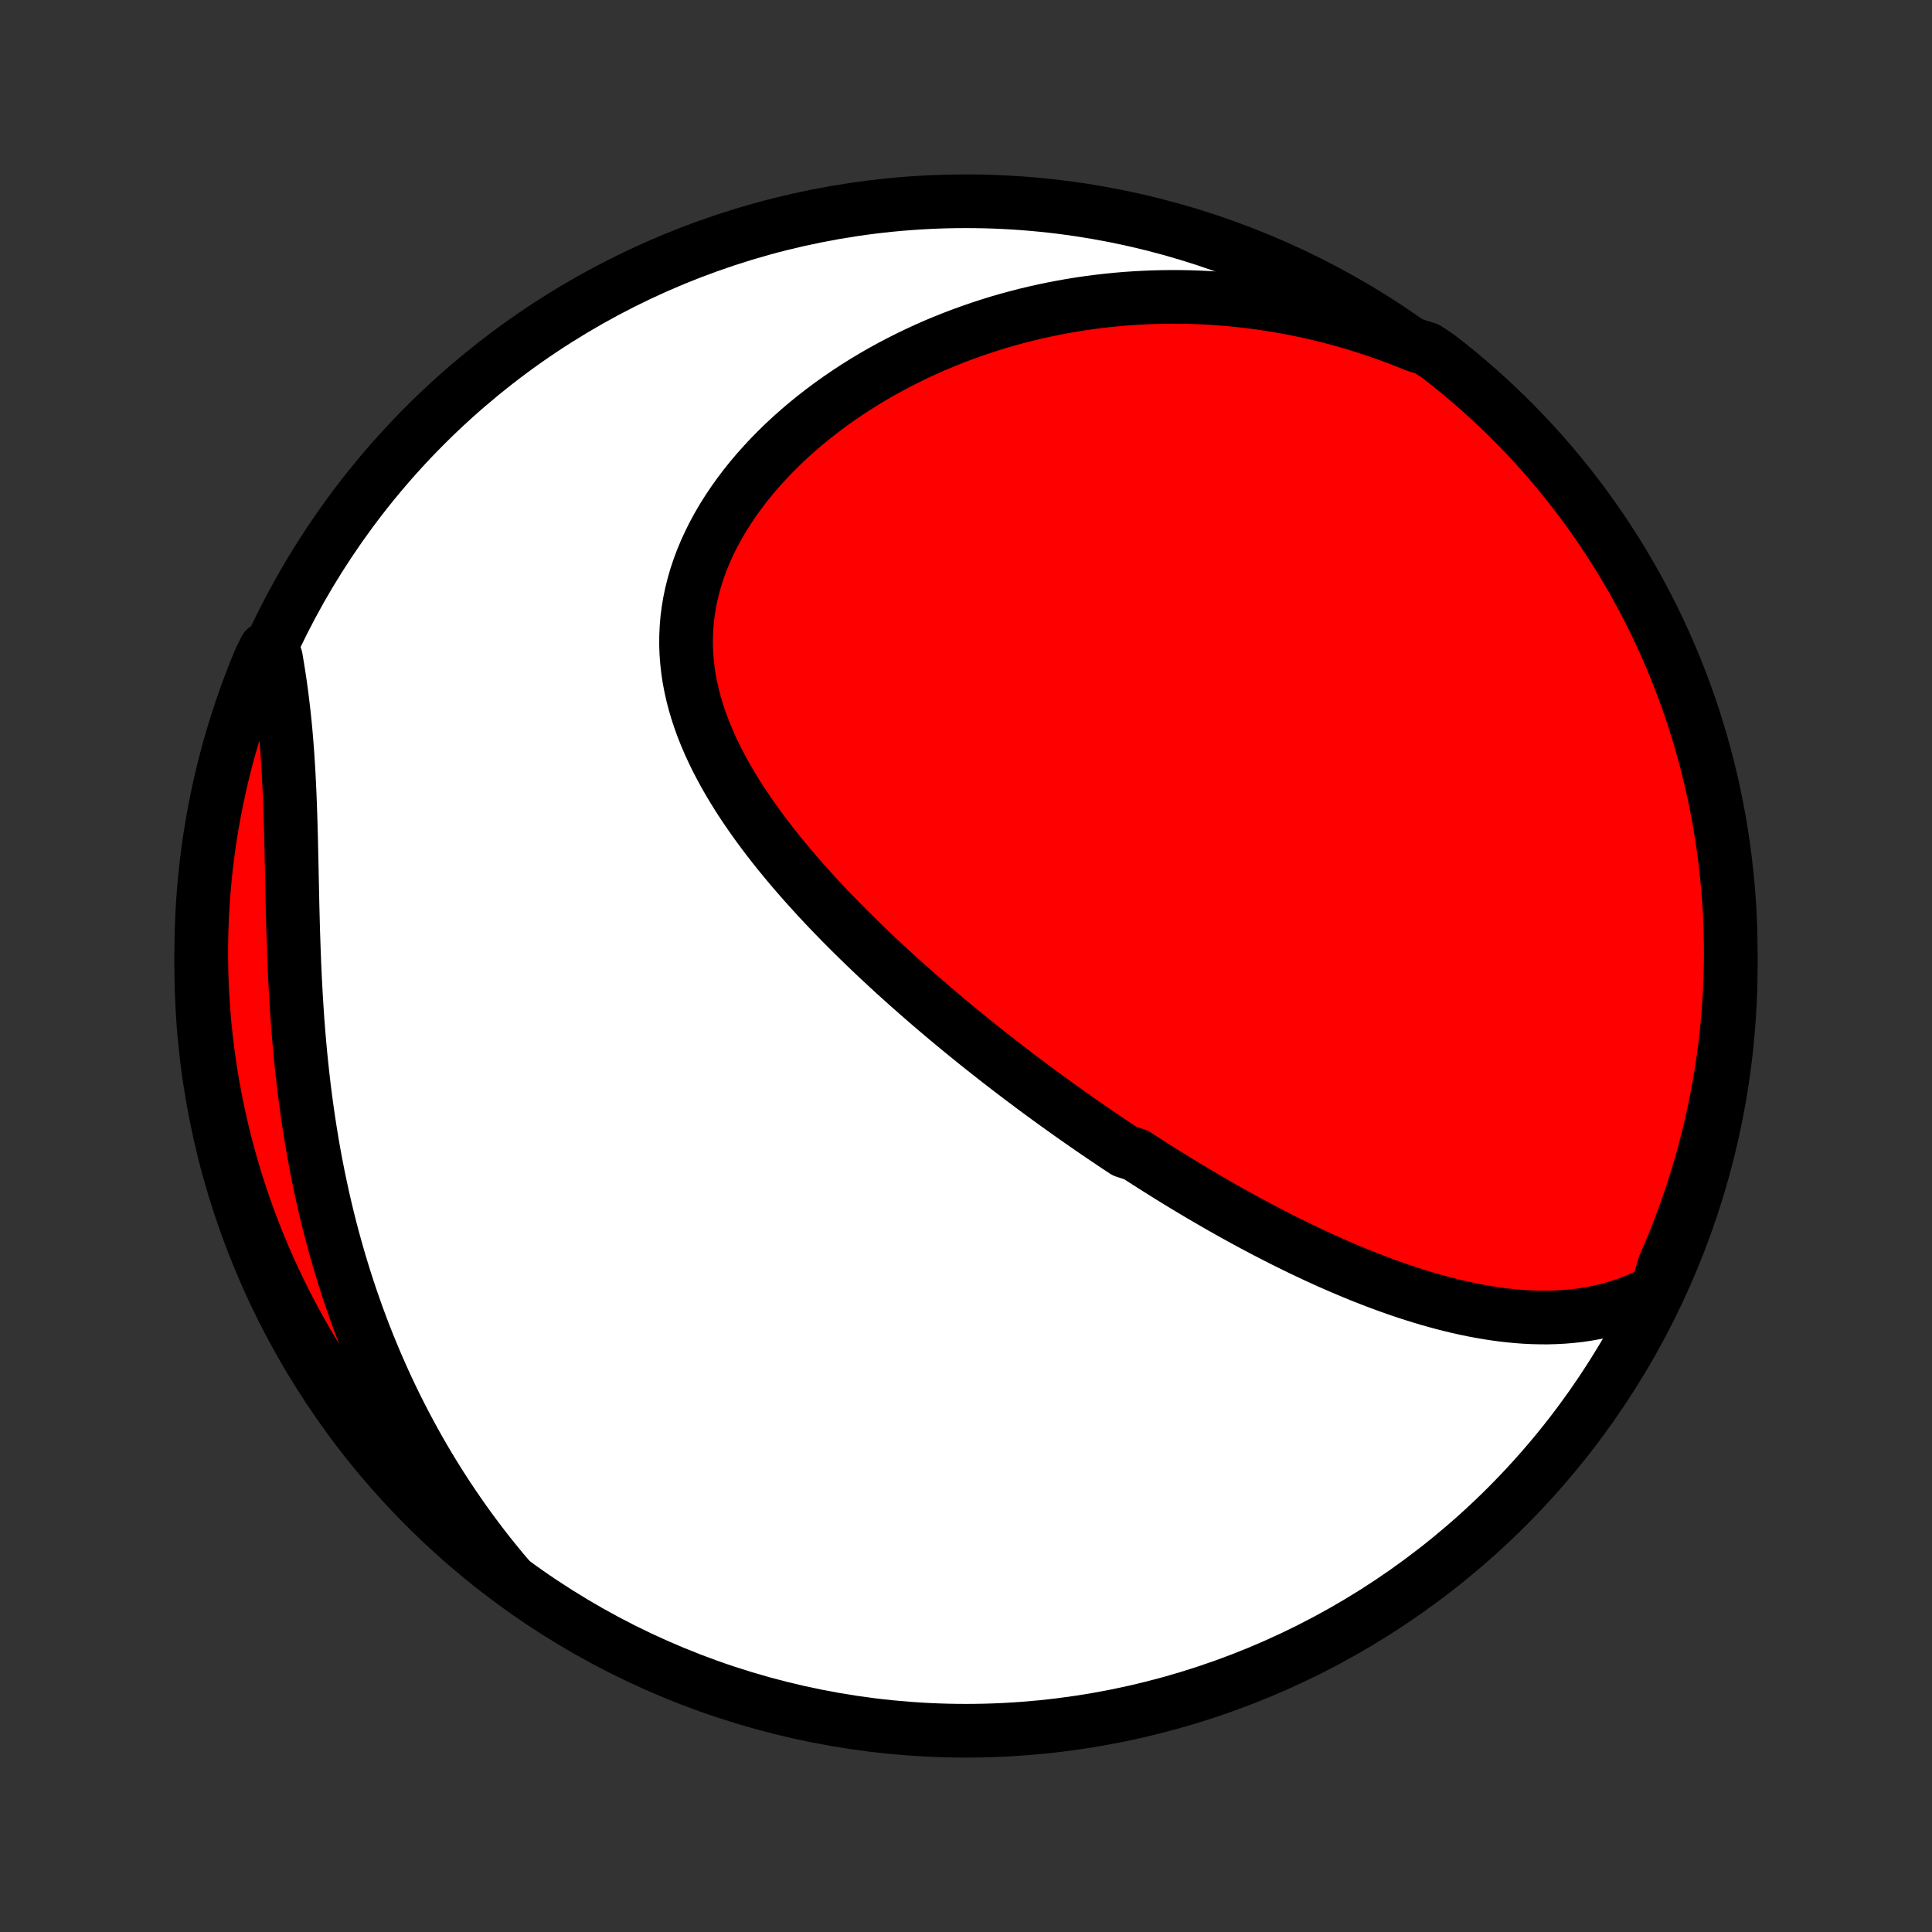 <?xml version="1.0" encoding="utf-8" standalone="no"?>
<!DOCTYPE svg PUBLIC "-//W3C//DTD SVG 1.1//EN"
  "http://www.w3.org/Graphics/SVG/1.1/DTD/svg11.dtd">
<!-- Created with matplotlib (http://matplotlib.org/) -->
<svg height="72pt" version="1.1" viewBox="0 0 72 72" width="72pt" xmlns="http://www.w3.org/2000/svg" xmlns:xlink="http://www.w3.org/1999/xlink">
 <rect x="0" y="0" width="72" height="72" fill="#333333" stroke="none"/>
 <defs>
  <style type="text/css">
*{stroke-linecap:butt;stroke-linejoin:round;}
  </style>
 </defs>
 <g id="figure_1">
  <g id="patch_1">
   <path d="
M0 72
L72 72
L72 0
L0 0
z
" style="fill:none;"/>
  </g>
  <g id="axes_1">
   <g id="PatchCollection_1">
    <defs>
     <path d="
M36 -7.5
C43.558 -7.5 50.808 -10.503 56.153 -15.848
C61.497 -21.192 64.5 -28.442 64.5 -36
C64.5 -43.558 61.497 -50.808 56.153 -56.153
C50.808 -61.497 43.558 -64.5 36 -64.5
C28.442 -64.5 21.192 -61.497 15.848 -56.153
C10.503 -50.808 7.5 -43.558 7.5 -36
C7.5 -28.442 10.503 -21.192 15.848 -15.848
C21.192 -10.503 28.442 -7.5 36 -7.5
z
" id="C0_0_a811fe30f3"/>
     <path d="
M61.751 -23.902
L61.462 -23.753
L61.172 -23.618
L60.88 -23.496
L60.589 -23.388
L60.297 -23.292
L60.004 -23.207
L59.712 -23.135
L59.42 -23.073
L59.128 -23.021
L58.837 -22.979
L58.546 -22.947
L58.256 -22.923
L57.967 -22.908
L57.679 -22.9
L57.393 -22.901
L57.107 -22.908
L56.823 -22.922
L56.54 -22.943
L56.258 -22.97
L55.978 -23.002
L55.699 -23.04
L55.422 -23.083
L55.146 -23.131
L54.871 -23.183
L54.599 -23.24
L54.328 -23.3
L54.059 -23.365
L53.791 -23.433
L53.525 -23.505
L53.26 -23.579
L52.998 -23.657
L52.736 -23.738
L52.477 -23.821
L52.219 -23.907
L51.963 -23.996
L51.708 -24.087
L51.455 -24.18
L51.203 -24.275
L50.954 -24.372
L50.705 -24.47
L50.459 -24.571
L50.213 -24.673
L49.969 -24.777
L49.727 -24.883
L49.486 -24.989
L49.246 -25.098
L49.008 -25.207
L48.772 -25.318
L48.536 -25.43
L48.302 -25.544
L48.069 -25.658
L47.837 -25.773
L47.606 -25.89
L47.377 -26.008
L47.148 -26.126
L46.921 -26.246
L46.695 -26.366
L46.47 -26.488
L46.246 -26.61
L46.022 -26.733
L45.8 -26.857
L45.578 -26.983
L45.358 -27.108
L45.138 -27.235
L44.919 -27.363
L44.7 -27.491
L44.483 -27.62
L44.266 -27.75
L44.049 -27.881
L43.833 -28.013
L43.618 -28.146
L43.403 -28.28
L43.189 -28.414
L42.975 -28.549
L42.761 -28.686
L42.548 -28.823
L42.335 -28.961
L41.911 -29.1
L41.699 -29.24
L41.487 -29.381
L41.275 -29.523
L41.064 -29.666
L40.852 -29.81
L40.641 -29.955
L40.43 -30.101
L40.219 -30.248
L40.008 -30.396
L39.796 -30.546
L39.585 -30.697
L39.373 -30.848
L39.162 -31.001
L38.95 -31.156
L38.738 -31.311
L38.526 -31.468
L38.314 -31.627
L38.101 -31.786
L37.888 -31.947
L37.675 -32.11
L37.462 -32.273
L37.248 -32.439
L37.034 -32.606
L36.82 -32.774
L36.605 -32.945
L36.39 -33.116
L36.175 -33.29
L35.959 -33.465
L35.743 -33.642
L35.526 -33.821
L35.309 -34.001
L35.092 -34.184
L34.875 -34.368
L34.657 -34.554
L34.438 -34.743
L34.22 -34.933
L34.001 -35.126
L33.782 -35.32
L33.563 -35.517
L33.343 -35.715
L33.124 -35.916
L32.904 -36.12
L32.684 -36.325
L32.465 -36.533
L32.245 -36.744
L32.026 -36.956
L31.807 -37.172
L31.588 -37.389
L31.37 -37.609
L31.152 -37.832
L30.935 -38.057
L30.718 -38.285
L30.503 -38.516
L30.289 -38.749
L30.076 -38.985
L29.864 -39.224
L29.654 -39.465
L29.445 -39.71
L29.239 -39.957
L29.035 -40.206
L28.833 -40.459
L28.634 -40.714
L28.438 -40.973
L28.245 -41.234
L28.056 -41.498
L27.87 -41.765
L27.689 -42.034
L27.512 -42.307
L27.341 -42.582
L27.174 -42.861
L27.013 -43.142
L26.859 -43.425
L26.71 -43.712
L26.569 -44.001
L26.435 -44.293
L26.309 -44.587
L26.191 -44.884
L26.082 -45.184
L25.982 -45.486
L25.892 -45.79
L25.812 -46.096
L25.743 -46.405
L25.684 -46.715
L25.637 -47.027
L25.602 -47.341
L25.578 -47.656
L25.567 -47.973
L25.569 -48.29
L25.583 -48.609
L25.61 -48.928
L25.651 -49.247
L25.704 -49.566
L25.771 -49.886
L25.851 -50.204
L25.943 -50.522
L26.049 -50.839
L26.167 -51.154
L26.298 -51.468
L26.441 -51.779
L26.595 -52.088
L26.762 -52.394
L26.939 -52.698
L27.128 -52.998
L27.326 -53.294
L27.535 -53.586
L27.753 -53.875
L27.98 -54.159
L28.216 -54.438
L28.461 -54.712
L28.713 -54.982
L28.973 -55.246
L29.239 -55.505
L29.513 -55.758
L29.792 -56.005
L30.077 -56.246
L30.368 -56.482
L30.664 -56.712
L30.964 -56.935
L31.269 -57.152
L31.578 -57.363
L31.891 -57.568
L32.207 -57.766
L32.526 -57.958
L32.848 -58.144
L33.173 -58.323
L33.5 -58.495
L33.83 -58.662
L34.161 -58.822
L34.494 -58.976
L34.828 -59.124
L35.164 -59.265
L35.501 -59.4
L35.839 -59.529
L36.178 -59.652
L36.517 -59.769
L36.858 -59.88
L37.198 -59.986
L37.539 -60.085
L37.88 -60.178
L38.221 -60.266
L38.563 -60.348
L38.904 -60.424
L39.245 -60.495
L39.586 -60.56
L39.927 -60.62
L40.267 -60.675
L40.608 -60.724
L40.947 -60.768
L41.286 -60.806
L41.625 -60.84
L41.963 -60.869
L42.301 -60.892
L42.638 -60.91
L42.974 -60.924
L43.31 -60.932
L43.645 -60.936
L43.98 -60.935
L44.314 -60.929
L44.647 -60.918
L44.979 -60.903
L45.311 -60.883
L45.642 -60.858
L45.972 -60.828
L46.302 -60.794
L46.631 -60.755
L46.959 -60.712
L47.286 -60.663
L47.613 -60.611
L47.939 -60.553
L48.265 -60.492
L48.589 -60.425
L48.913 -60.354
L49.237 -60.278
L49.559 -60.198
L49.882 -60.113
L50.203 -60.023
L50.523 -59.929
L50.843 -59.829
L51.163 -59.725
L51.481 -59.617
L51.8 -59.503
L52.117 -59.385
L52.434 -59.262
L52.749 -59.133
L53.177 -59
L53.571 -58.742
L53.96 -58.439
L54.344 -58.129
L54.721 -57.812
L55.094 -57.489
L55.46 -57.158
L55.82 -56.822
L56.175 -56.479
L56.523 -56.13
L56.865 -55.775
L57.201 -55.414
L57.53 -55.047
L57.852 -54.674
L58.169 -54.295
L58.478 -53.911
L58.78 -53.522
L59.075 -53.127
L59.364 -52.726
L59.645 -52.321
L59.919 -51.911
L60.186 -51.496
L60.446 -51.076
L60.697 -50.652
L60.942 -50.223
L61.179 -49.789
L61.408 -49.352
L61.629 -48.911
L61.843 -48.465
L62.049 -48.016
L62.247 -47.563
L62.437 -47.107
L62.618 -46.647
L62.792 -46.184
L62.958 -45.718
L63.115 -45.249
L63.264 -44.777
L63.405 -44.303
L63.537 -43.825
L63.661 -43.346
L63.777 -42.864
L63.884 -42.38
L63.982 -41.895
L64.073 -41.407
L64.154 -40.918
L64.227 -40.427
L64.291 -39.935
L64.347 -39.442
L64.394 -38.948
L64.433 -38.453
L64.463 -37.957
L64.484 -37.46
L64.496 -36.963
L64.5 -36.466
L64.495 -35.968
L64.481 -35.471
L64.459 -34.974
L64.428 -34.477
L64.389 -33.98
L64.341 -33.485
L64.284 -32.99
L64.218 -32.495
L64.144 -32.002
L64.061 -31.511
L63.97 -31.02
L63.871 -30.531
L63.762 -30.044
L63.646 -29.558
L63.521 -29.075
L63.387 -28.593
L63.245 -28.114
L63.095 -27.637
L62.937 -27.163
L62.77 -26.692
L62.596 -26.223
L62.413 -25.757
L62.222 -25.294
L62.023 -24.835
z
" id="C0_1_df06ed3a6a"/>
     <path d="
M18.969 -13.184
L18.747 -13.446
L18.528 -13.712
L18.311 -13.979
L18.098 -14.249
L17.888 -14.522
L17.681 -14.797
L17.477 -15.075
L17.276 -15.355
L17.078 -15.638
L16.883 -15.924
L16.69 -16.212
L16.501 -16.503
L16.314 -16.796
L16.131 -17.092
L15.95 -17.391
L15.772 -17.693
L15.597 -17.998
L15.425 -18.305
L15.256 -18.616
L15.09 -18.929
L14.927 -19.245
L14.766 -19.564
L14.609 -19.887
L14.454 -20.212
L14.303 -20.54
L14.155 -20.872
L14.009 -21.206
L13.867 -21.544
L13.727 -21.885
L13.591 -22.229
L13.458 -22.576
L13.328 -22.927
L13.202 -23.281
L13.078 -23.638
L12.958 -23.998
L12.841 -24.361
L12.728 -24.728
L12.617 -25.098
L12.511 -25.471
L12.407 -25.847
L12.307 -26.227
L12.211 -26.61
L12.118 -26.995
L12.029 -27.384
L11.944 -27.776
L11.861 -28.171
L11.783 -28.569
L11.708 -28.969
L11.637 -29.373
L11.57 -29.779
L11.506 -30.187
L11.446 -30.598
L11.389 -31.012
L11.336 -31.427
L11.287 -31.845
L11.241 -32.265
L11.198 -32.686
L11.159 -33.109
L11.123 -33.534
L11.09 -33.959
L11.061 -34.386
L11.034 -34.814
L11.01 -35.242
L10.988 -35.67
L10.969 -36.099
L10.953 -36.528
L10.938 -36.956
L10.924 -37.384
L10.913 -37.81
L10.902 -38.236
L10.893 -38.66
L10.884 -39.083
L10.875 -39.503
L10.866 -39.921
L10.857 -40.337
L10.848 -40.75
L10.837 -41.16
L10.825 -41.566
L10.811 -41.969
L10.796 -42.368
L10.778 -42.764
L10.758 -43.155
L10.735 -43.542
L10.71 -43.925
L10.681 -44.302
L10.65 -44.676
L10.615 -45.044
L10.577 -45.408
L10.535 -45.767
L10.491 -46.12
L10.443 -46.469
L10.392 -46.813
L10.338 -47.152
L10.282 -47.486
L9.889 -47.816
L9.693 -47.421
L9.506 -46.964
L9.327 -46.503
L9.156 -46.039
L8.993 -45.572
L8.838 -45.102
L8.691 -44.629
L8.553 -44.154
L8.423 -43.676
L8.302 -43.196
L8.189 -42.714
L8.085 -42.229
L7.989 -41.743
L7.901 -41.255
L7.822 -40.765
L7.752 -40.274
L7.69 -39.782
L7.637 -39.288
L7.593 -38.794
L7.557 -38.298
L7.53 -37.802
L7.511 -37.305
L7.502 -36.808
L7.501 -36.311
L7.508 -35.813
L7.524 -35.316
L7.549 -34.819
L7.583 -34.322
L7.625 -33.826
L7.676 -33.33
L7.736 -32.836
L7.804 -32.342
L7.881 -31.849
L7.966 -31.358
L8.06 -30.867
L8.162 -30.379
L8.273 -29.892
L8.392 -29.407
L8.52 -28.924
L8.656 -28.444
L8.8 -27.965
L8.953 -27.489
L9.114 -27.016
L9.283 -26.545
L9.46 -26.077
L9.646 -25.613
L9.839 -25.151
L10.04 -24.693
L10.25 -24.238
L10.467 -23.787
L10.691 -23.339
L10.924 -22.895
L11.164 -22.456
L11.412 -22.02
L11.667 -21.589
L11.93 -21.162
L12.2 -20.739
L12.477 -20.322
L12.762 -19.909
L13.053 -19.501
L13.352 -19.098
L13.657 -18.7
L13.969 -18.307
L14.288 -17.92
L14.614 -17.538
L14.946 -17.162
L15.284 -16.792
L15.629 -16.427
L15.98 -16.069
L16.337 -15.716
L16.7 -15.37
L17.069 -15.03
L17.444 -14.696
L17.824 -14.369
L18.21 -14.048
z
" id="C0_2_3494faa6f0"/>
    </defs>
    <g clip-path="url(#p1bffca34e9)">
     <use style="fill:#ffffff;stroke:#000000;stroke-width:2.0;" x="0.0" xlink:href="#C0_0_a811fe30f3" y="72.0"/>
    </g>
    <g clip-path="url(#p1bffca34e9)">
     <use style="fill:#ff0000;stroke:#000000;stroke-width:2.0;" x="0.0" xlink:href="#C0_1_df06ed3a6a" y="72.0"/>
    </g>
    <g clip-path="url(#p1bffca34e9)">
     <use style="fill:#ff0000;stroke:#000000;stroke-width:2.0;" x="0.0" xlink:href="#C0_2_3494faa6f0" y="72.0"/>
    </g>
   </g>
  </g>
 </g>
 <defs>
  <clipPath id="p1bffca34e9">
   <rect height="72.0" width="72.0" x="0.0" y="0.0"/>
  </clipPath>
 </defs>
</svg>
